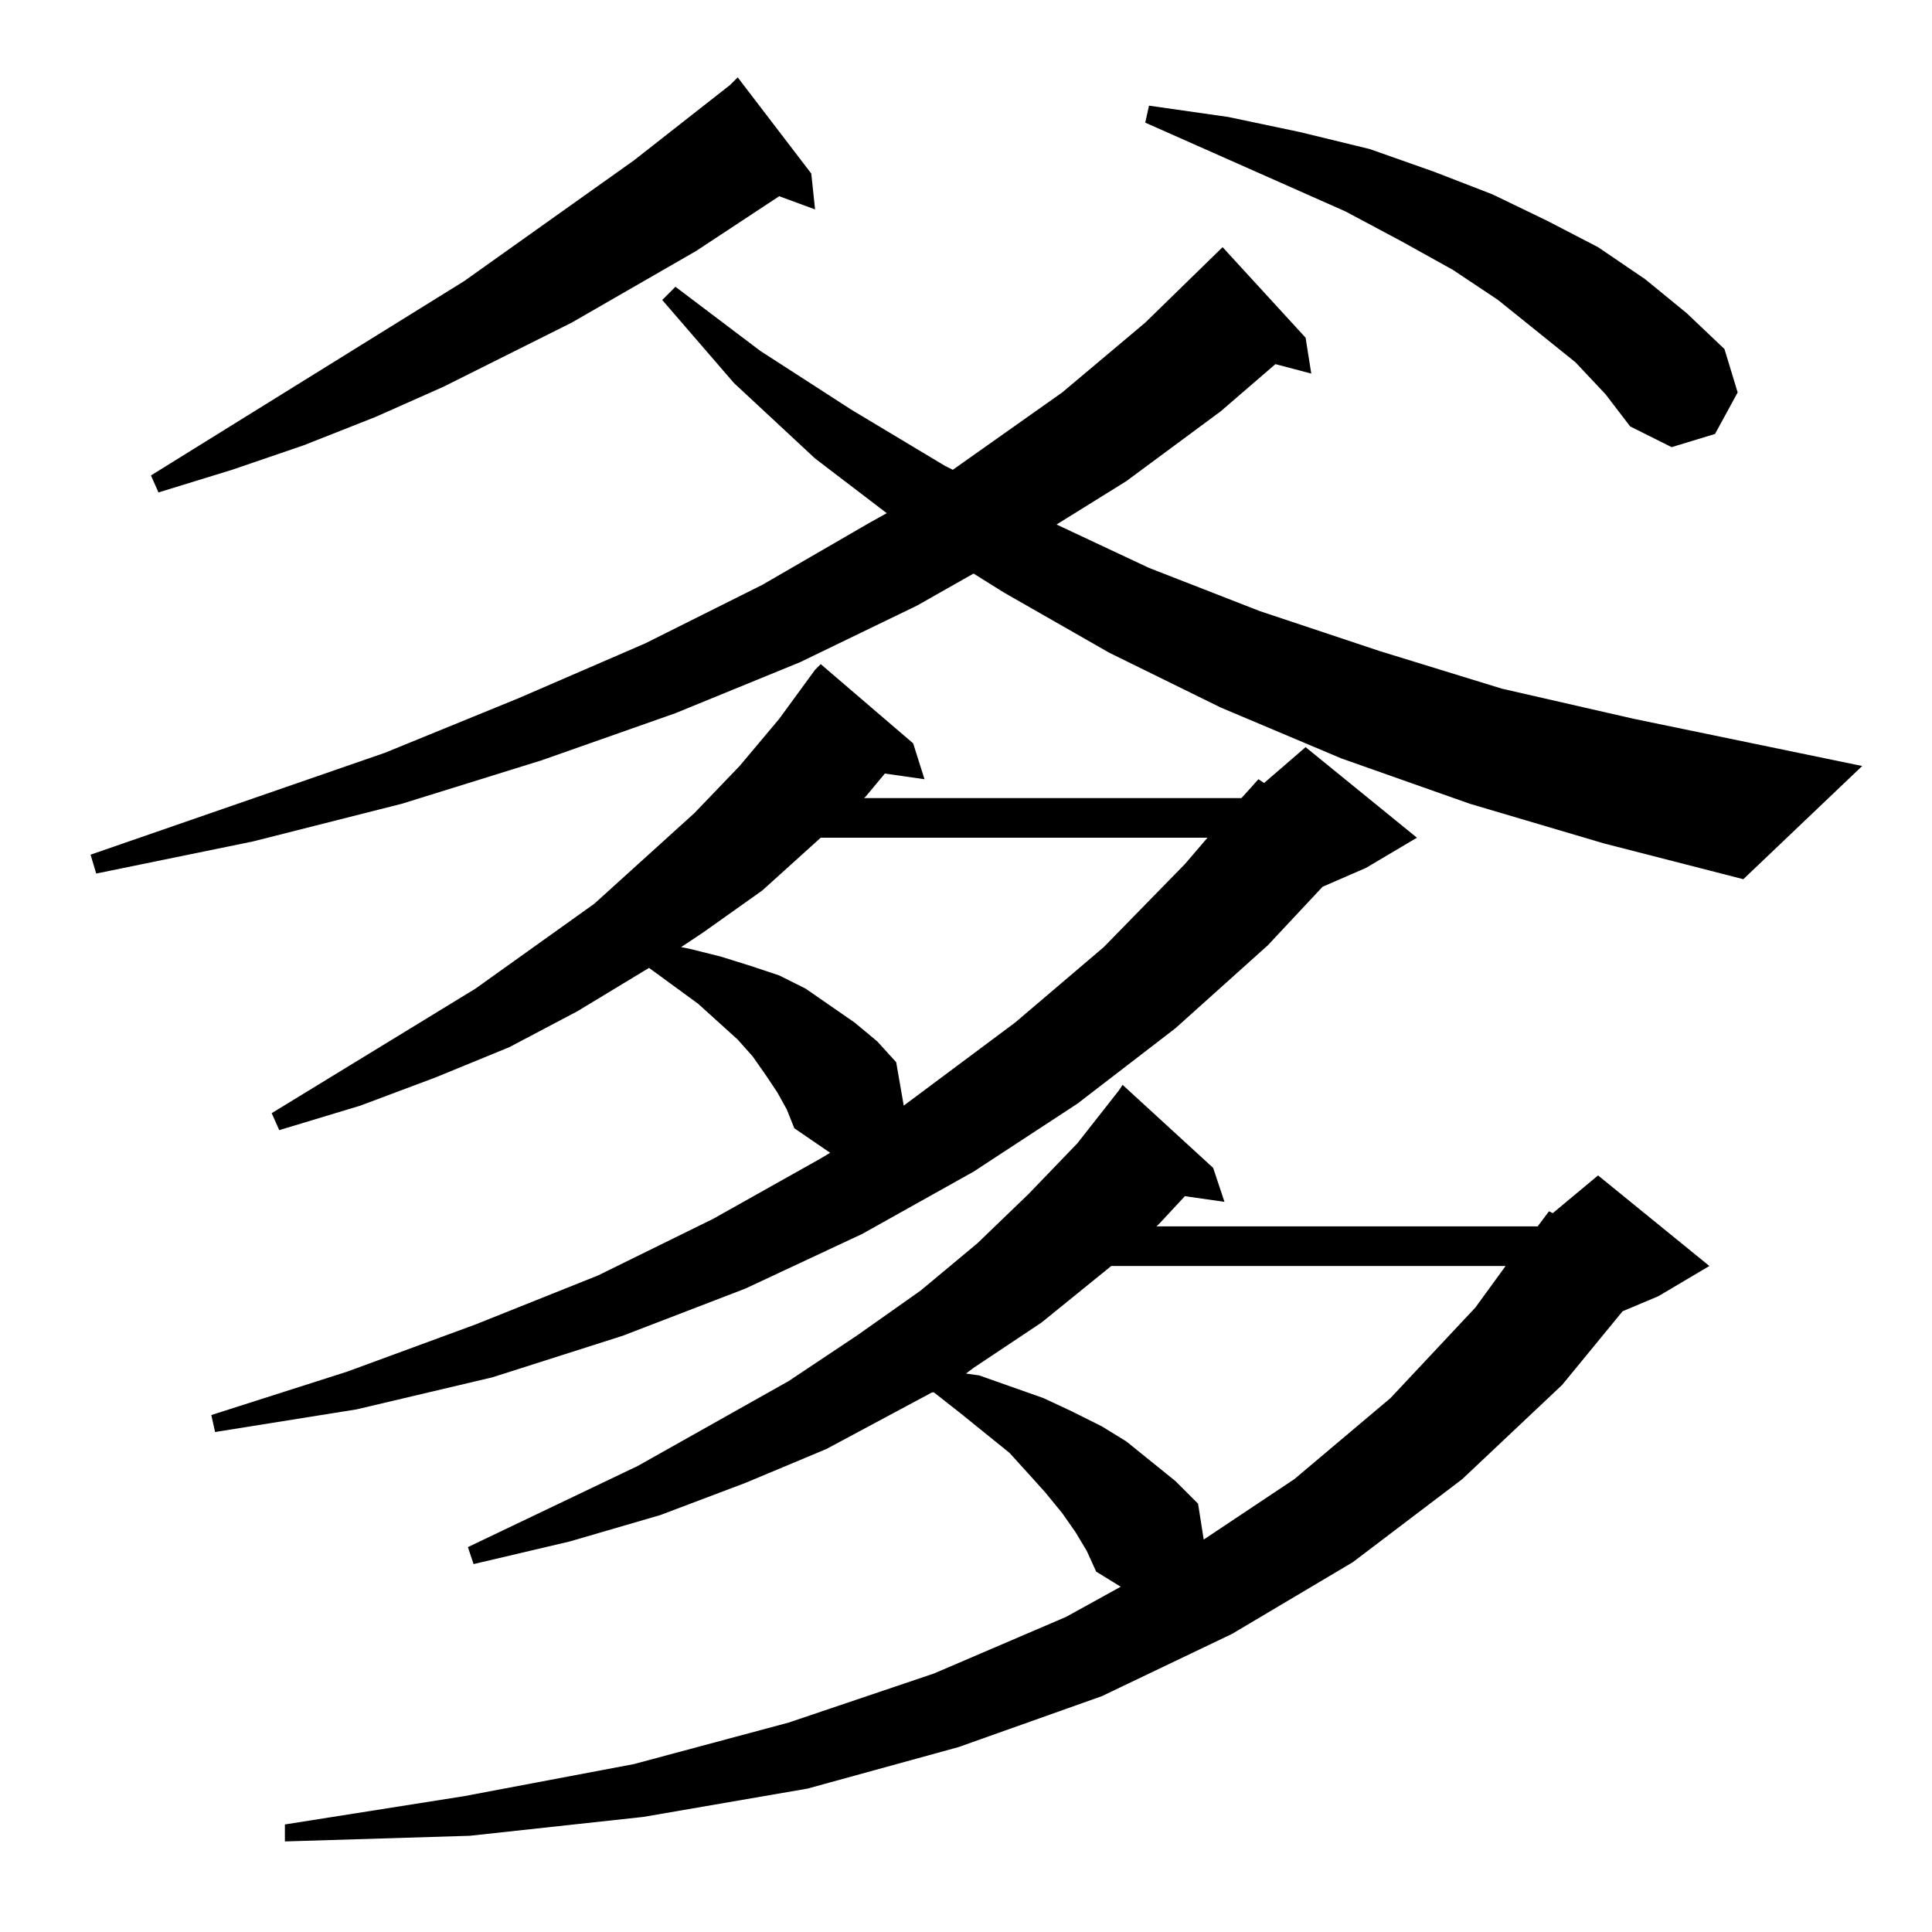 <?xml version="1.0" standalone="no"?>
<!DOCTYPE svg PUBLIC "-//W3C//DTD SVG 1.1//EN" "http://www.w3.org/Graphics/SVG/1.1/DTD/svg11.dtd" >
<svg xmlns="http://www.w3.org/2000/svg" xmlns:xlink="http://www.w3.org/1999/xlink" version="1.1" viewBox="0 -144 1024 1024">
  <g transform="matrix(1 0 0 -1 0 880)">
   <path fill="currentColor"
d="M570 212l-7 10l-9 11l-9 10l-10 11l-26 21l-14 11h-1l-56 -30l-43 -18l-45 -17l-48 -14l-51 -12l-3 9l90 43l80 45l36 24l34 24l30 25l27 26l26 27l22 28l2 3l48 -44l6 -18l-21 3l-13 -14l-2 -2h202l6 8l2 -1l24 20l59 -48l-27 -16l-19 -8l-32 -39l-53 -50l-58 -44
l-64 -38l-69 -33l-76 -27l-80 -22l-87 -15l-92 -10l-98 -3v9l95 15l90 17l82 22l77 26l70 30l29 16l-13 8l-5 11zM589 353l-37 -30l-36 -24l-4 -3l7 -1l17 -6l17 -6l15 -7l16 -8l13 -8l26 -21l12 -12l3 -19l48 32l51 43l45 48l16 22h-209zM412 445l-6 9l-7 10l-8 9l-21 19
l-26 19l-38 -23l-36 -19l-39 -16l-40 -15l-43 -13l-4 9l108 66l63 45l53 48l24 25l21 25l19 26l3 3l49 -42l6 -19l-21 3l-10 -12l-1 -1h200l9 10l3 -2l22 19l59 -48l-27 -16l-23 -10l-29 -31l-49 -44l-52 -40l-55 -36l-59 -33l-62 -29l-65 -25l-69 -22l-72 -17l-75 -12l-2 9
l72 23l68 25l65 26l61 30l57 32l5 3l-19 13l-4 10zM435 580l-31 -28l-31 -22l-12 -8l5 -1l16 -4l16 -5l15 -5l14 -7l13 -9l13 -9l12 -10l10 -11l4 -23l59 44l47 40l43 44l12 14h-205zM779 598l-68 24l-64 27l-59 29l-56 32l-16 10l-30 -17l-62 -30l-66 -27l-71 -25l-74 -23
l-79 -20l-83 -17l-3 10l156 54l71 29l67 29l62 31l57 33l9 5l-38 29l-43 40l-38 44l7 7l45 -34l48 -31l50 -30l4 -2l58 41l44 37l41 40l44 -48l3 -19l-19 5l-29 -25l-50 -37l-37 -23l49 -23l59 -23l63 -21l65 -20l70 -16l121 -25l-63 -60l-74 19zM430 932l2 -19l-19 7
l-44 -29l-66 -38l-68 -34l-36 -16l-38 -15l-38 -13l-39 -12l-4 9l166 103l90 64l51 40l4 4zM835 832l-41 33l-24 16l-27 15l-30 16l-106 47l2 9l42 -6l38 -8l37 -9l34 -12l31 -12l29 -14l27 -14l25 -17l22 -18l20 -19l7 -23l-12 -22l-23 -7l-22 11l-13 17z" />
  </g>

</svg>
